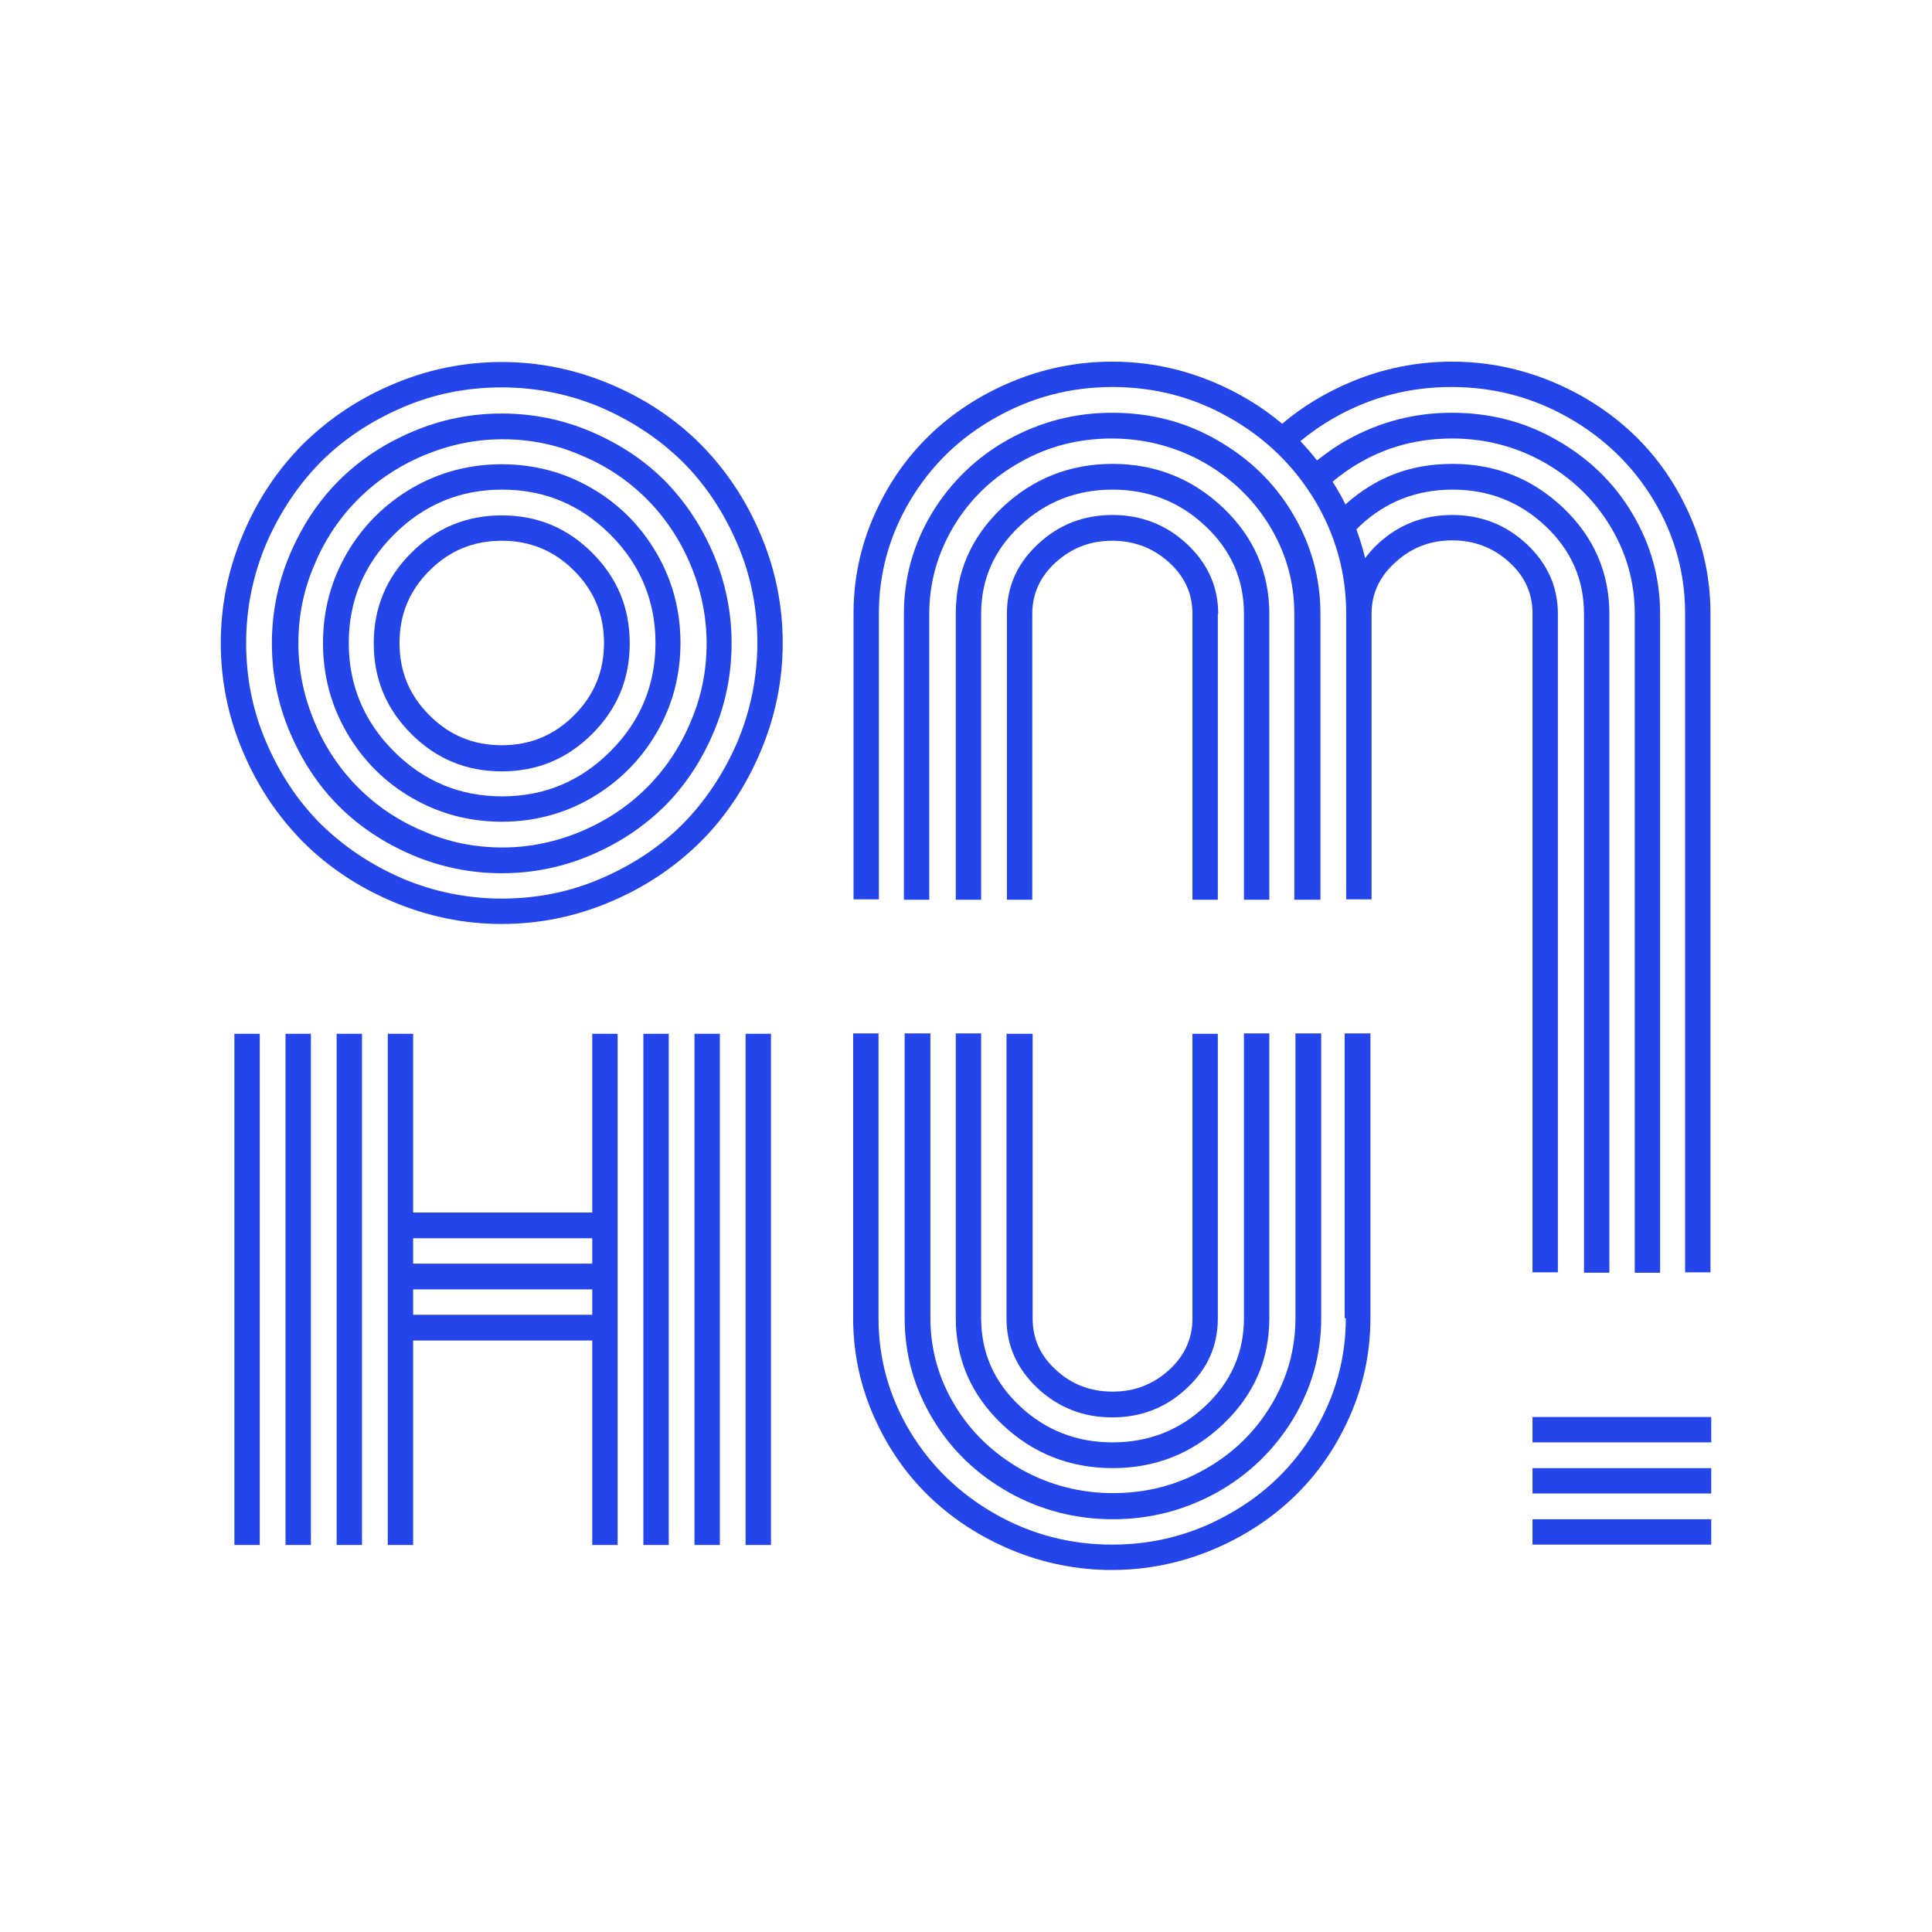<?xml version="1.0" encoding="UTF-8"?>
<svg id="Layer_1" xmlns="http://www.w3.org/2000/svg" version="1.1" viewBox="0 0 510.2 510.2">
  <!-- Generator: Adobe Illustrator 29.6.1, SVG Export Plug-In . SVG Version: 2.1.1 Build 9)  -->
  <defs>
    <style>
      .st0 {
        fill: #2345e9;
      }
    </style>
  </defs>
  <path class="st0" d="M194.7,196c-3.6,8.3-8.4,15.5-14.4,21.6-6,6-13.2,10.8-21.6,14.4-8.3,3.6-17.1,5.3-26.2,5.3s-17.9-1.8-26.2-5.3c-8.3-3.6-15.5-8.4-21.6-14.4-6-6-10.8-13.2-14.4-21.6-3.6-8.3-5.3-17.1-5.3-26.2s1.8-17.9,5.3-26.2c3.6-8.3,8.4-15.5,14.4-21.6,6-6,13.2-10.8,21.6-14.4,8.3-3.6,17.1-5.3,26.2-5.3s17.9,1.8,26.2,5.3c8.3,3.6,15.5,8.4,21.6,14.4,6,6,10.8,13.2,14.4,21.6,3.6,8.3,5.3,17.1,5.3,26.2s-1.8,17.9-5.3,26.2M185,117.3c-6.6-6.6-14.5-11.9-23.7-15.8-9.2-3.9-18.8-5.9-28.8-5.9s-19.7,2-28.8,5.9c-9.2,3.9-17,9.2-23.7,15.8-6.6,6.6-11.9,14.5-15.8,23.7-3.9,9.2-5.9,18.8-5.9,28.8s2,19.7,5.9,28.8c3.9,9.2,9.2,17,15.8,23.7,6.6,6.6,14.5,11.9,23.7,15.8,9.2,3.9,18.8,5.9,28.8,5.9s19.7-2,28.8-5.9c9.2-3.9,17-9.2,23.7-15.8,6.6-6.6,11.9-14.5,15.8-23.7,3.9-9.2,5.9-18.8,5.9-28.8s-2-19.7-5.9-28.8c-3.9-9.2-9.2-17-15.8-23.7Z"/>
  <path class="st0" d="M151.6,188.9c-5.3,5.3-11.6,7.9-19.1,7.9s-13.8-2.6-19.1-7.9c-5.3-5.3-7.9-11.6-7.9-19.1s2.6-13.8,7.9-19.1c5.3-5.3,11.6-7.9,19.1-7.9s13.8,2.6,19.1,7.9c5.3,5.3,7.9,11.6,7.9,19.1s-2.6,13.8-7.9,19.1M132.5,136.1c-9.3,0-17.3,3.3-23.9,9.9-6.6,6.6-9.9,14.5-9.9,23.9s3.3,17.3,9.9,23.9c6.6,6.6,14.5,9.9,23.9,9.9s17.3-3.3,23.9-9.9c6.6-6.6,9.9-14.5,9.9-23.9s-3.3-17.3-9.9-23.9c-6.6-6.6-14.5-9.9-23.9-9.9"/>
  <path class="st0" d="M182.3,190.8c-2.8,6.7-6.7,12.4-11.5,17.2-4.8,4.8-10.6,8.7-17.2,11.5-6.7,2.8-13.6,4.3-20.9,4.3s-14.3-1.4-20.9-4.3c-6.7-2.8-12.4-6.7-17.2-11.5-4.8-4.8-8.7-10.6-11.5-17.2-2.8-6.7-4.3-13.6-4.3-20.9s1.4-14.3,4.3-20.9c2.8-6.7,6.7-12.4,11.5-17.2,4.8-4.8,10.6-8.7,17.2-11.5,6.7-2.8,13.6-4.3,20.9-4.3s14.3,1.4,20.9,4.3c6.7,2.8,12.4,6.7,17.2,11.5,4.8,4.8,8.7,10.6,11.5,17.2,2.8,6.7,4.3,13.6,4.3,20.9s-1.4,14.3-4.3,20.9M175.5,126.9c-5.4-5.4-11.9-9.7-19.4-12.9-7.5-3.2-15.4-4.8-23.6-4.8s-16.1,1.6-23.6,4.8c-7.5,3.2-14,7.5-19.4,12.9-5.4,5.4-9.7,11.9-12.9,19.4-3.2,7.5-4.8,15.4-4.8,23.6s1.6,16.1,4.8,23.6c3.2,7.5,7.5,14,12.9,19.4,5.4,5.4,11.9,9.7,19.4,12.9,7.5,3.2,15.4,4.8,23.6,4.8s16.1-1.6,23.6-4.8c7.5-3.2,13.9-7.5,19.4-12.9,5.4-5.4,9.7-11.9,12.9-19.4,3.2-7.5,4.8-15.4,4.8-23.6s-1.6-16.1-4.8-23.6c-3.2-7.5-7.5-13.9-12.9-19.4Z"/>
  <path class="st0" d="M161.2,198.4c-7.9,7.9-17.4,11.9-28.6,11.9s-20.7-4-28.6-11.9c-7.9-7.9-11.9-17.5-11.9-28.6s4-20.7,11.9-28.6c7.9-7.9,17.4-11.9,28.6-11.9s20.7,4,28.6,11.9c7.9,7.9,11.9,17.5,11.9,28.6s-4,20.7-11.9,28.6M156.2,128.9c-7.2-4.2-15.2-6.3-23.7-6.3s-16.5,2.1-23.7,6.3c-7.2,4.2-13,10-17.2,17.2-4.2,7.2-6.3,15.2-6.3,23.7s2.1,16.5,6.3,23.7c4.2,7.2,9.9,13,17.2,17.2,7.2,4.2,15.2,6.3,23.7,6.3s16.5-2.1,23.7-6.3c7.2-4.2,13-10,17.2-17.2,4.2-7.2,6.3-15.2,6.3-23.7s-2.1-16.5-6.3-23.7c-4.2-7.2-9.9-13-17.2-17.2"/>
  <rect class="st0" x="169.9" y="273" width="6.7" height="135"/>
  <rect class="st0" x="88.9" y="273" width="6.7" height="135"/>
  <rect class="st0" x="75.4" y="273" width="6.7" height="135"/>
  <path class="st0" d="M156.4,333.7h-47.3v-6.7h47.3v6.7ZM156.4,347.2h-47.3v-6.7h47.3v6.7ZM156.4,320.2h-47.3v-47.2h-6.7v135h6.7v-54h47.3v54h6.7v-135h-6.7v47.2Z"/>
  <rect class="st0" x="196.9" y="273" width="6.7" height="135"/>
  <rect class="st0" x="183.4" y="273" width="6.7" height="135"/>
  <rect class="st0" x="61.9" y="273" width="6.7" height="135"/>
  <path class="st0" d="M335.2,237.6v-75.5c0-10.9-4.1-20.3-12.2-28-8.1-7.7-17.9-11.6-29.2-11.6s-21.1,3.9-29.2,11.6c-8.1,7.7-12.2,17-12.2,28v75.5h6.7v-75.5c0-9.1,3.4-16.8,10.2-23.2,6.8-6.4,15-9.6,24.5-9.6s17.7,3.2,24.5,9.6c6.8,6.4,10.2,14.1,10.2,23.2v75.5h6.7Z"/>
  <path class="st0" d="M348.7,237.6v-75.5c0-9.6-2.5-18.4-7.4-26.6-4.9-8.2-11.6-14.6-20.1-19.4-8.4-4.8-17.6-7.1-27.5-7.1s-19,2.4-27.5,7.1c-8.4,4.7-15.1,11.2-20.1,19.4-4.9,8.2-7.4,17-7.4,26.6v75.5h6.7v-75.5c0-8.3,2.2-16,6.5-23.2,4.3-7.1,10.2-12.8,17.6-16.9,7.4-4.2,15.5-6.2,24.1-6.2s16.7,2.1,24.1,6.2c7.4,4.2,13.3,9.8,17.6,16.9,4.3,7.1,6.5,14.8,6.5,23.2v75.5h6.7Z"/>
  <path class="st0" d="M321.7,162.1c0-7.1-2.7-13.2-8.2-18.4-5.5-5.1-12-7.7-19.7-7.7s-14.3,2.6-19.7,7.7c-5.5,5.1-8.2,11.2-8.2,18.4v75.5h6.7v-75.5c0-5.3,2.1-9.9,6.2-13.6,4.2-3.8,9.1-5.7,14.9-5.7s10.8,1.9,15,5.7c4.2,3.8,6.2,8.3,6.2,13.6v75.5h6.7v-75.5Z"/>
  <rect class="st0" x="404.7" y="374.2" width="47.2" height="6.7"/>
  <rect class="st0" x="404.7" y="401.2" width="47.2" height="6.7"/>
  <rect class="st0" x="404.7" y="387.7" width="47.2" height="6.7"/>
  <path class="st0" d="M293.8,387.7c11.4,0,21.1-3.9,29.2-11.6,8.1-7.7,12.2-17,12.2-28v-75.2h-6.7v75.2c0,9.1-3.4,16.8-10.2,23.2-6.8,6.4-15,9.6-24.5,9.6s-17.7-3.2-24.5-9.6c-6.8-6.4-10.2-14.1-10.2-23.2v-75.2h-6.7v75.2c0,10.9,4.1,20.3,12.2,28,8.1,7.7,17.9,11.6,29.2,11.6Z"/>
  <path class="st0" d="M355.4,348.1c0,10.7-2.8,20.7-8.3,29.9-5.5,9.2-13,16.5-22.5,21.8-9.5,5.4-19.8,8.1-30.9,8.1s-21.4-2.7-30.9-8.1c-9.5-5.4-17-12.7-22.5-21.8-5.5-9.2-8.3-19.2-8.3-29.9v-75.2h-6.7v75.2c0,9,1.8,17.6,5.4,25.8,3.6,8.2,8.5,15.3,14.6,21.2,6.1,5.9,13.4,10.7,21.8,14.2,8.4,3.5,17.3,5.3,26.5,5.3s18.1-1.8,26.5-5.3c8.4-3.5,15.7-8.3,21.8-14.2,6.1-5.9,11-13,14.6-21.2,3.6-8.2,5.4-16.8,5.4-25.8v-75.2h-6.8v75.2Z"/>
  <path class="st0" d="M265.8,273v75.2c0,7.1,2.7,13.2,8.2,18.4,5.5,5.1,12,7.7,19.7,7.7s14.3-2.6,19.7-7.7c5.5-5.1,8.2-11.2,8.2-18.4v-75.2h-6.7v75.2c0,5.3-2.1,9.9-6.2,13.6-4.2,3.8-9.1,5.7-14.9,5.7s-10.8-1.9-14.9-5.7c-4.2-3.8-6.2-8.3-6.2-13.6v-75.2h-6.7Z"/>
  <path class="st0" d="M238.9,348.1c0,9.6,2.5,18.4,7.4,26.6,4.9,8.2,11.6,14.6,20.1,19.4,8.4,4.7,17.6,7.1,27.5,7.1s19-2.4,27.5-7.1c8.4-4.7,15.1-11.2,20.1-19.4,4.9-8.2,7.4-17,7.4-26.6v-75.2h-6.8v75.2c0,8.3-2.2,16-6.5,23.1-4.3,7.1-10.2,12.8-17.6,16.9-7.4,4.2-15.5,6.2-24.1,6.2s-16.7-2.1-24.1-6.2c-7.4-4.2-13.3-9.8-17.6-16.9-4.3-7.1-6.5-14.8-6.5-23.1v-75.2h-6.8v75.2Z"/>
  <path class="st0" d="M411.4,336.1v-174c0-7.1-2.7-13.2-8.2-18.4-5.5-5.1-12-7.7-19.7-7.7s-14.3,2.6-19.7,7.7c-1.3,1.2-2.3,2.4-3.3,3.7-.6-2.6-1.4-5.1-2.3-7.6.3-.3.6-.6.9-.9,6.8-6.4,15-9.6,24.5-9.6s17.7,3.2,24.5,9.6c6.8,6.4,10.2,14.1,10.2,23.2v174h6.7v-174c0-10.9-4.1-20.3-12.2-28-8.1-7.7-17.9-11.6-29.2-11.6s-20.3,3.6-28.3,10.7c-1-2.1-2.2-4.1-3.4-6,2.3-1.9,4.8-3.7,7.5-5.2,7.4-4.2,15.4-6.2,24.1-6.2s16.7,2.1,24.1,6.2c7.4,4.2,13.3,9.8,17.6,16.9,4.3,7.1,6.5,14.8,6.5,23.2v174h6.7v-174c0-9.6-2.5-18.4-7.4-26.6-4.9-8.2-11.6-14.6-20.1-19.4-8.4-4.8-17.6-7.1-27.5-7.1s-19,2.4-27.5,7.1c-2.9,1.6-5.6,3.5-8.1,5.5-1.4-1.8-2.9-3.5-4.4-5.1,2.8-2.3,5.8-4.4,9-6.2,9.5-5.4,19.8-8.1,30.9-8.1s21.4,2.7,30.9,8.1c9.5,5.4,17,12.7,22.5,21.8,5.5,9.2,8.3,19.2,8.3,29.9v174h6.7v-174c0-9-1.8-17.6-5.4-25.8-3.6-8.2-8.5-15.3-14.6-21.2-6.1-5.9-13.4-10.7-21.8-14.2-8.4-3.5-17.3-5.3-26.5-5.3s-18.1,1.8-26.5,5.3c-6.9,2.9-13,6.6-18.3,11.1-5.4-4.5-11.4-8.2-18.4-11.1-8.4-3.5-17.3-5.3-26.5-5.3s-18.1,1.8-26.5,5.3c-8.4,3.5-15.7,8.3-21.8,14.2-6.1,5.9-11,13-14.6,21.2-3.6,8.2-5.4,16.8-5.4,25.8v75.5h6.7v-75.5c0-10.7,2.8-20.7,8.3-29.9,5.5-9.2,13-16.5,22.5-21.8,9.5-5.4,19.8-8.1,30.9-8.1s21.4,2.7,30.9,8.1c9.5,5.4,17,12.7,22.5,21.8,5.5,9.2,8.3,19.2,8.3,29.9v75.5h6.7v-75.5c0-5.3,2.2-9.9,6.4-13.6,4.2-3.8,9.1-5.7,14.9-5.7s10.8,1.9,15,5.7c4.2,3.8,6.2,8.3,6.2,13.6v174h6.7Z"/>
</svg>